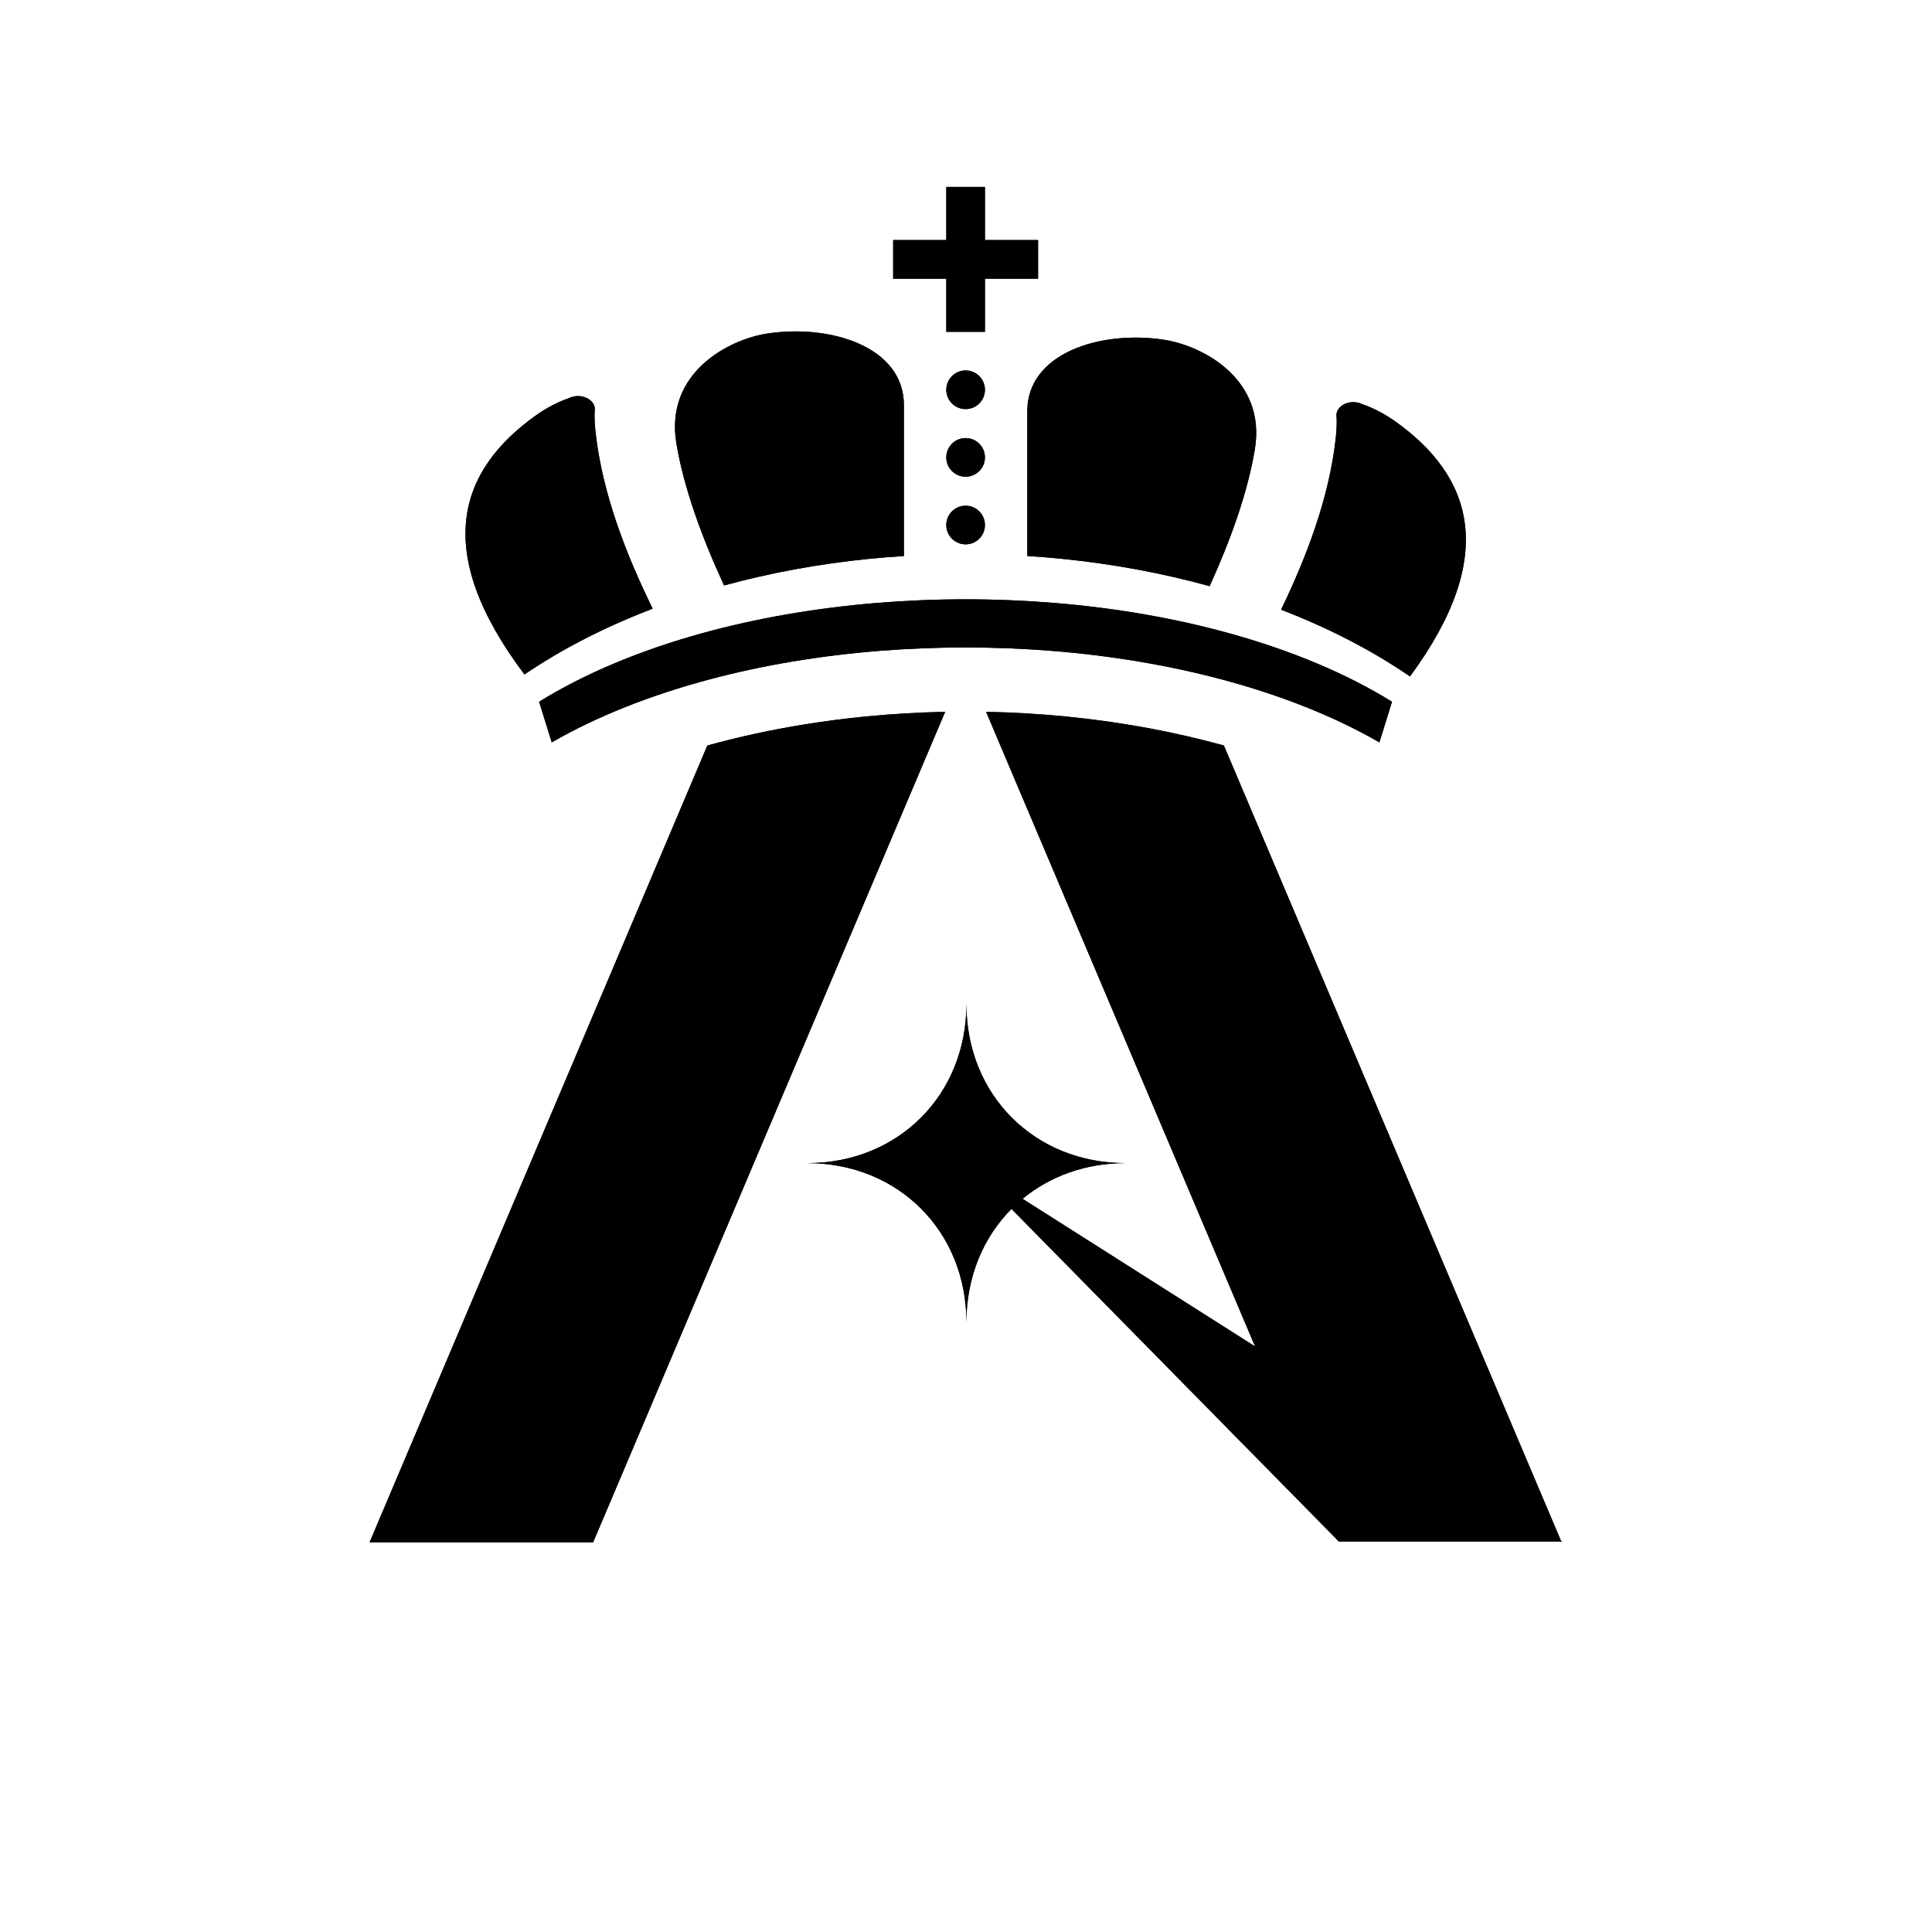 <!--Scalable Vector Graphic-->
<svg id="symbol-000104" data-svg-name="Ansible Legacy" data-svg-color="2" version="1.1" xmlns="http://www.w3.org/2000/svg" x="0px" y="0px" width="400px" height="400px" viewBox="0 0 400 400">
  <g>
    <path class="st0" d="M145.48,131.07c-13.04,3.59-24.54,8.44-33.86,14.22l2.61,8.41c9.24-5.33,20.4-9.79,32.93-13.11
      c10.76-2.85,22.53-4.85,34.97-5.84c5.8-0.46,11.73-0.7,17.78-0.7s11.99,0.24,17.78,0.7c12.44,0.99,24.21,2.99,34.97,5.84
      c12.53,3.32,23.69,7.78,32.93,13.11l2.61-8.41c-9.32-5.78-20.81-10.62-33.86-14.22c-11.05-3.04-23.2-5.19-36.08-6.24
      c-5.98-0.49-12.11-0.75-18.36-0.75c-6.25,0-12.38,0.26-18.36,0.75C168.68,125.89,156.53,128.03,145.48,131.07z"/>
    <path class="st0" d="M179.35,148.33c-4.36,0.42-8.64,0.98-12.85,1.66c-6.92,1.12-13.62,2.58-20.05,4.36L76.52,319.32h19.1h27.18
      l72.88-171.94C190.14,147.49,184.69,147.81,179.35,148.33z"/>
    <path class="st0" d="M323.17,318.97l-69.78-164.62c-10.33-2.85-21.37-4.9-32.9-6.02c-5.34-0.52-10.79-0.84-16.33-0.95l55.69,131.39
      l-48.14-30.57c5.65-4.66,13.02-7.39,21.29-7.39c-18.81,0-32.92-14.11-32.92-32.92c0,18.81-14.11,32.92-32.92,32.92
      c18.81,0,32.92,14.11,32.92,32.92c0-9.37,3.5-17.57,9.33-23.44l67.39,68.46l0.4,0.4h46.05h0.23L323.17,318.97z"/>
    <path class="st0" d="M149.91,121.21c9.45-2.58,19.52-4.46,30.03-5.51c2.38-0.24,4.78-0.42,7.2-0.58V83.86
      c0-12-15.05-16.79-28.23-14.81c-8.16,1.22-21.27,8.21-18.88,22.7C141.56,100.97,145.27,111.15,149.91,121.21z"/>
    <path class="st0" d="M135.13,126.02c-5.58-11.35-10.41-23.92-11.81-36.39c-0.39-3.44-0.16-4.97-0.16-4.97
      c-0.03-0.99-0.76-1.9-1.9-2.35c-1.14-0.46-2.51-0.4-3.57,0.17c0,0-3.15,0.96-6.72,3.51c-15.89,11.34-21.76,27.91-2.39,53.65
      C116.34,134.37,125.27,129.78,135.13,126.02z"/>
    <path class="st0" d="M212.7,115.12c2.42,0.15,4.82,0.34,7.2,0.58c10.7,1.08,20.94,3,30.54,5.66c4.4-9.69,7.89-19.46,9.36-28.33
      c2.4-14.49-10.72-21.47-18.88-22.7c-13.18-1.98-28.23,2.82-28.23,14.81V115.12z"/>
    <path class="st0" d="M288.88,87.25c-3.57-2.55-6.72-3.52-6.72-3.52c-1.06-0.56-2.43-0.62-3.57-0.17c-1.14,0.46-1.87,1.36-1.9,2.36
      c0,0,0.22,1.54-0.16,4.98c-1.36,12.09-5.94,24.26-11.3,35.33c9.92,3.82,18.9,8.47,26.69,13.82
      C310.53,114.79,304.6,98.46,288.88,87.25z"/>
    <circle class="st0" cx="199.92" cy="108.7" r="4"/>
    <circle class="st0" cx="199.92" cy="94.7" r="4"/>
    <circle class="st0" cx="199.92" cy="80.7" r="4"/>
    <polygon class="st0" points="195.92,68.7 203.92,68.7 203.92,57.7 214.92,57.7 214.92,49.7 203.92,49.7 203.92,38.7 195.92,38.7 
      195.92,49.7 184.92,49.7 184.92,57.7 195.92,57.7 "/>
    <path class="st1" d="M253.39,154.34c-10.33-2.85-21.37-4.9-32.9-6.02c-5.34-0.52-10.79-0.84-16.33-0.95l55.69,131.39l63.31,40.2
      L253.39,154.34z"/>
    <path d="M145.48,131.07c-13.04,3.59-24.54,8.44-33.86,14.22l2.61,8.41c9.24-5.33,20.4-9.79,32.93-13.11
      c10.76-2.85,22.53-4.85,34.97-5.84c5.8-0.46,11.73-0.7,17.78-0.7s11.99,0.24,17.78,0.7c12.44,0.99,24.21,2.99,34.97,5.84
      c12.53,3.32,23.69,7.78,32.93,13.11l2.61-8.41c-9.32-5.78-20.81-10.62-33.86-14.22c-11.05-3.04-23.2-5.19-36.08-6.24
      c-5.98-0.49-12.11-0.75-18.36-0.75c-6.25,0-12.38,0.26-18.36,0.75C168.68,125.89,156.53,128.03,145.48,131.07z"/>
    <path d="M179.35,148.33c-4.36,0.42-8.64,0.98-12.85,1.66c-6.92,1.12-13.62,2.58-20.05,4.36L76.52,319.32h19.1h27.18l72.88-171.94
      C190.14,147.49,184.69,147.81,179.35,148.33z"/>
    <path d="M323.17,318.97l-63.31-40.2l-48.14-30.57c5.65-4.66,13.02-7.39,21.29-7.39c-18.81,0-32.92-14.11-32.92-32.92
      c0,18.81-14.11,32.92-32.92,32.92c18.81,0,32.92,14.11,32.92,32.92c0-9.37,3.5-17.57,9.33-23.44l67.39,68.46l0.4,0.4h46.05h0.23
      L323.17,318.97z"/>
    <path d="M149.91,121.21c9.45-2.58,19.52-4.46,30.03-5.51c2.38-0.24,4.78-0.42,7.2-0.58V83.86c0-12-15.05-16.79-28.23-14.81
      c-8.16,1.22-21.27,8.21-18.88,22.7C141.56,100.97,145.27,111.15,149.91,121.21z"/>
    <path d="M135.13,126.02c-5.58-11.35-10.41-23.92-11.81-36.39c-0.39-3.44-0.16-4.97-0.16-4.97c-0.03-0.99-0.76-1.9-1.9-2.35
      c-1.14-0.46-2.51-0.4-3.57,0.17c0,0-3.15,0.96-6.72,3.51c-15.89,11.34-21.76,27.91-2.39,53.65
      C116.34,134.37,125.27,129.78,135.13,126.02z"/>
    <path d="M212.7,115.12c2.42,0.15,4.82,0.34,7.2,0.58c10.7,1.08,20.94,3,30.54,5.66c4.4-9.69,7.89-19.46,9.36-28.33
      c2.4-14.49-10.72-21.47-18.88-22.7c-13.18-1.98-28.23,2.82-28.23,14.81V115.12z"/>
    <path d="M288.88,87.25c-3.57-2.55-6.72-3.52-6.72-3.52c-1.06-0.56-2.43-0.62-3.57-0.17c-1.14,0.46-1.87,1.36-1.9,2.36
      c0,0,0.22,1.54-0.16,4.98c-1.36,12.09-5.94,24.26-11.3,35.33c9.92,3.82,18.9,8.47,26.69,13.82
      C310.53,114.79,304.6,98.46,288.88,87.25z"/>
    <circle cx="199.92" cy="108.7" r="4"/>
    <circle cx="199.92" cy="94.7" r="4"/>
    <circle cx="199.92" cy="80.7" r="4"/>
    <polygon points="195.92,68.7 203.92,68.7 203.92,57.7 214.92,57.7 214.92,49.7 203.92,49.7 203.92,38.7 195.92,38.7 195.92,49.7 
      184.92,49.7 184.92,57.7 195.92,57.7 "/>
  </g>
</svg>
